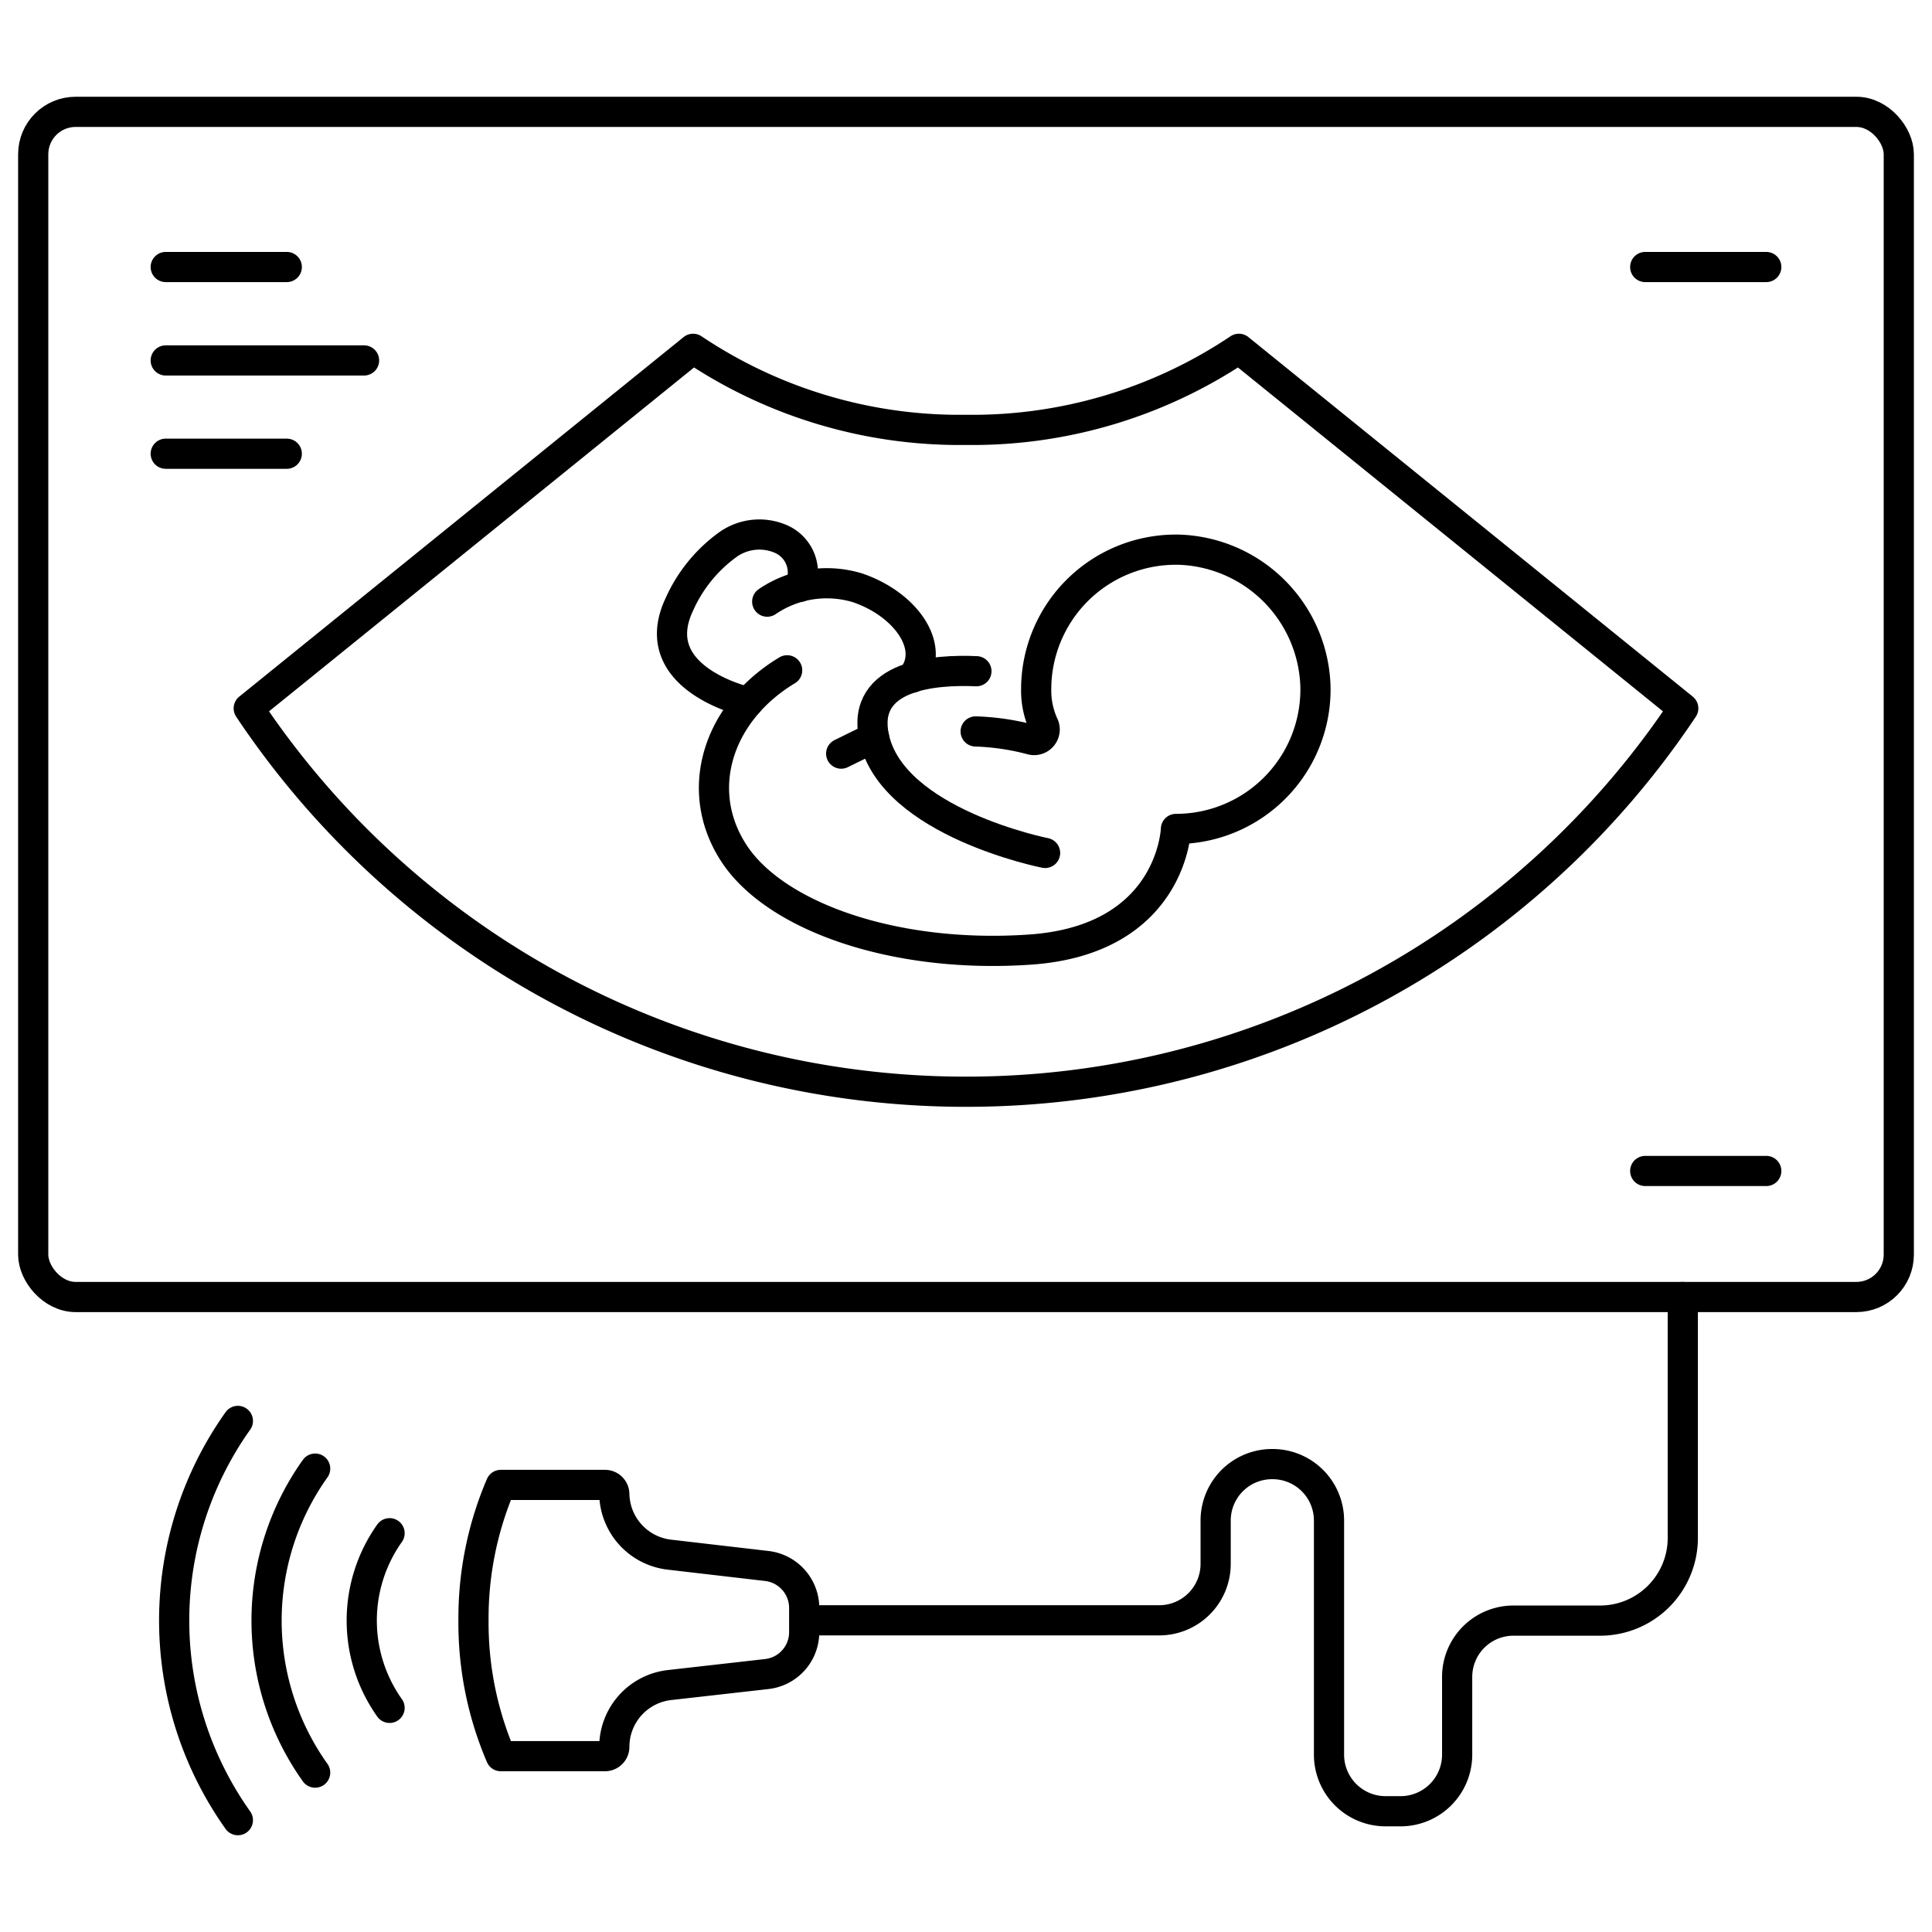 <svg id="Layer_1" data-name="Layer 1" xmlns="http://www.w3.org/2000/svg" viewBox="0 0 128 128"><defs><style>.cls-1{fill:none;stroke:#000;stroke-linecap:round;stroke-linejoin:round;stroke-width:2px;}</style></defs><title>iStar_Design_Medicine_LineIcons_Live-20</title><rect class="cls-1" x="2.2" y="7.41" width="123.6" height="78.52" rx="2.81" ry="2.81"/><path class="cls-1" d="M64,72.33a57.1,57.1,0,0,0,47.52-25.4L82.08,23.11A31.7,31.7,0,0,1,64,28.48a31.7,31.7,0,0,1-18.08-5.37L16.48,46.93A57.1,57.1,0,0,0,64,72.33Z"/><line class="cls-1" x1="10.98" y1="17.69" x2="19" y2="17.69"/><line class="cls-1" x1="109" y1="17.69" x2="117.02" y2="17.69"/><line class="cls-1" x1="109" y1="77.58" x2="117.02" y2="77.58"/><line class="cls-1" x1="10.98" y1="23.88" x2="24.12" y2="23.88"/><line class="cls-1" x1="10.98" y1="30.06" x2="19" y2="30.06"/><path class="cls-1" d="M31.37,107.35a22.43,22.43,0,0,0,1.81,9h6.9a.62.62,0,0,0,.62-.62h0a4.12,4.12,0,0,1,3.65-4.09l6.45-.73a2.79,2.79,0,0,0,2.48-2.78v-1.6a2.8,2.8,0,0,0-2.48-2.78L44.35,103A4.12,4.12,0,0,1,40.7,99h0a.62.62,0,0,0-.62-.62h-6.9A22.43,22.43,0,0,0,31.37,107.35Z"/><path class="cls-1" d="M53.8,107.35h23a3.74,3.74,0,0,0,3.74-3.75v-2.89A3.74,3.74,0,0,1,84.31,97h0a3.74,3.74,0,0,1,3.74,3.74v15.53A3.75,3.75,0,0,0,91.79,120h1a3.75,3.75,0,0,0,3.75-3.74v-5.15a3.73,3.73,0,0,1,3.74-3.74h5.74a5.48,5.48,0,0,0,5.47-5.48V85.93"/><path class="cls-1" d="M52.15,44.41c-4.55,2.73-6.27,7.89-3.54,12.1s10.63,7,19.52,6.41c9.55-.6,9.78-8,9.78-8a9.24,9.24,0,0,0,9.24-9.5,9.35,9.35,0,0,0-9-9,9.25,9.25,0,0,0-9.5,9.24A5.46,5.46,0,0,0,69.13,48a.7.7,0,0,1-.82,1,16.31,16.31,0,0,0-3.67-.54"/><path class="cls-1" d="M69.24,56.51s-10.11-2-11.33-7.65c-.9-4.19,4.12-4.51,6.78-4.39"/><path class="cls-1" d="M50.83,39.86a7,7,0,0,1,6-.91c3.24,1.11,5.2,4,3.6,5.95"/><path class="cls-1" d="M49.58,46.52S42.68,45,45,40.06a9.82,9.82,0,0,1,3.17-3.94,3.59,3.59,0,0,1,3.61-.39A2.42,2.42,0,0,1,53,38.88"/><line class="cls-1" x1="55.73" y1="49.93" x2="57.91" y2="48.86"/><path class="cls-1" d="M20.88,97.3a17.36,17.36,0,0,0,0,20.14"/><path class="cls-1" d="M25.81,101.58a10,10,0,0,0,0,11.57"/><path class="cls-1" d="M15.76,94.14a22.83,22.83,0,0,0,0,26.45"/></svg>